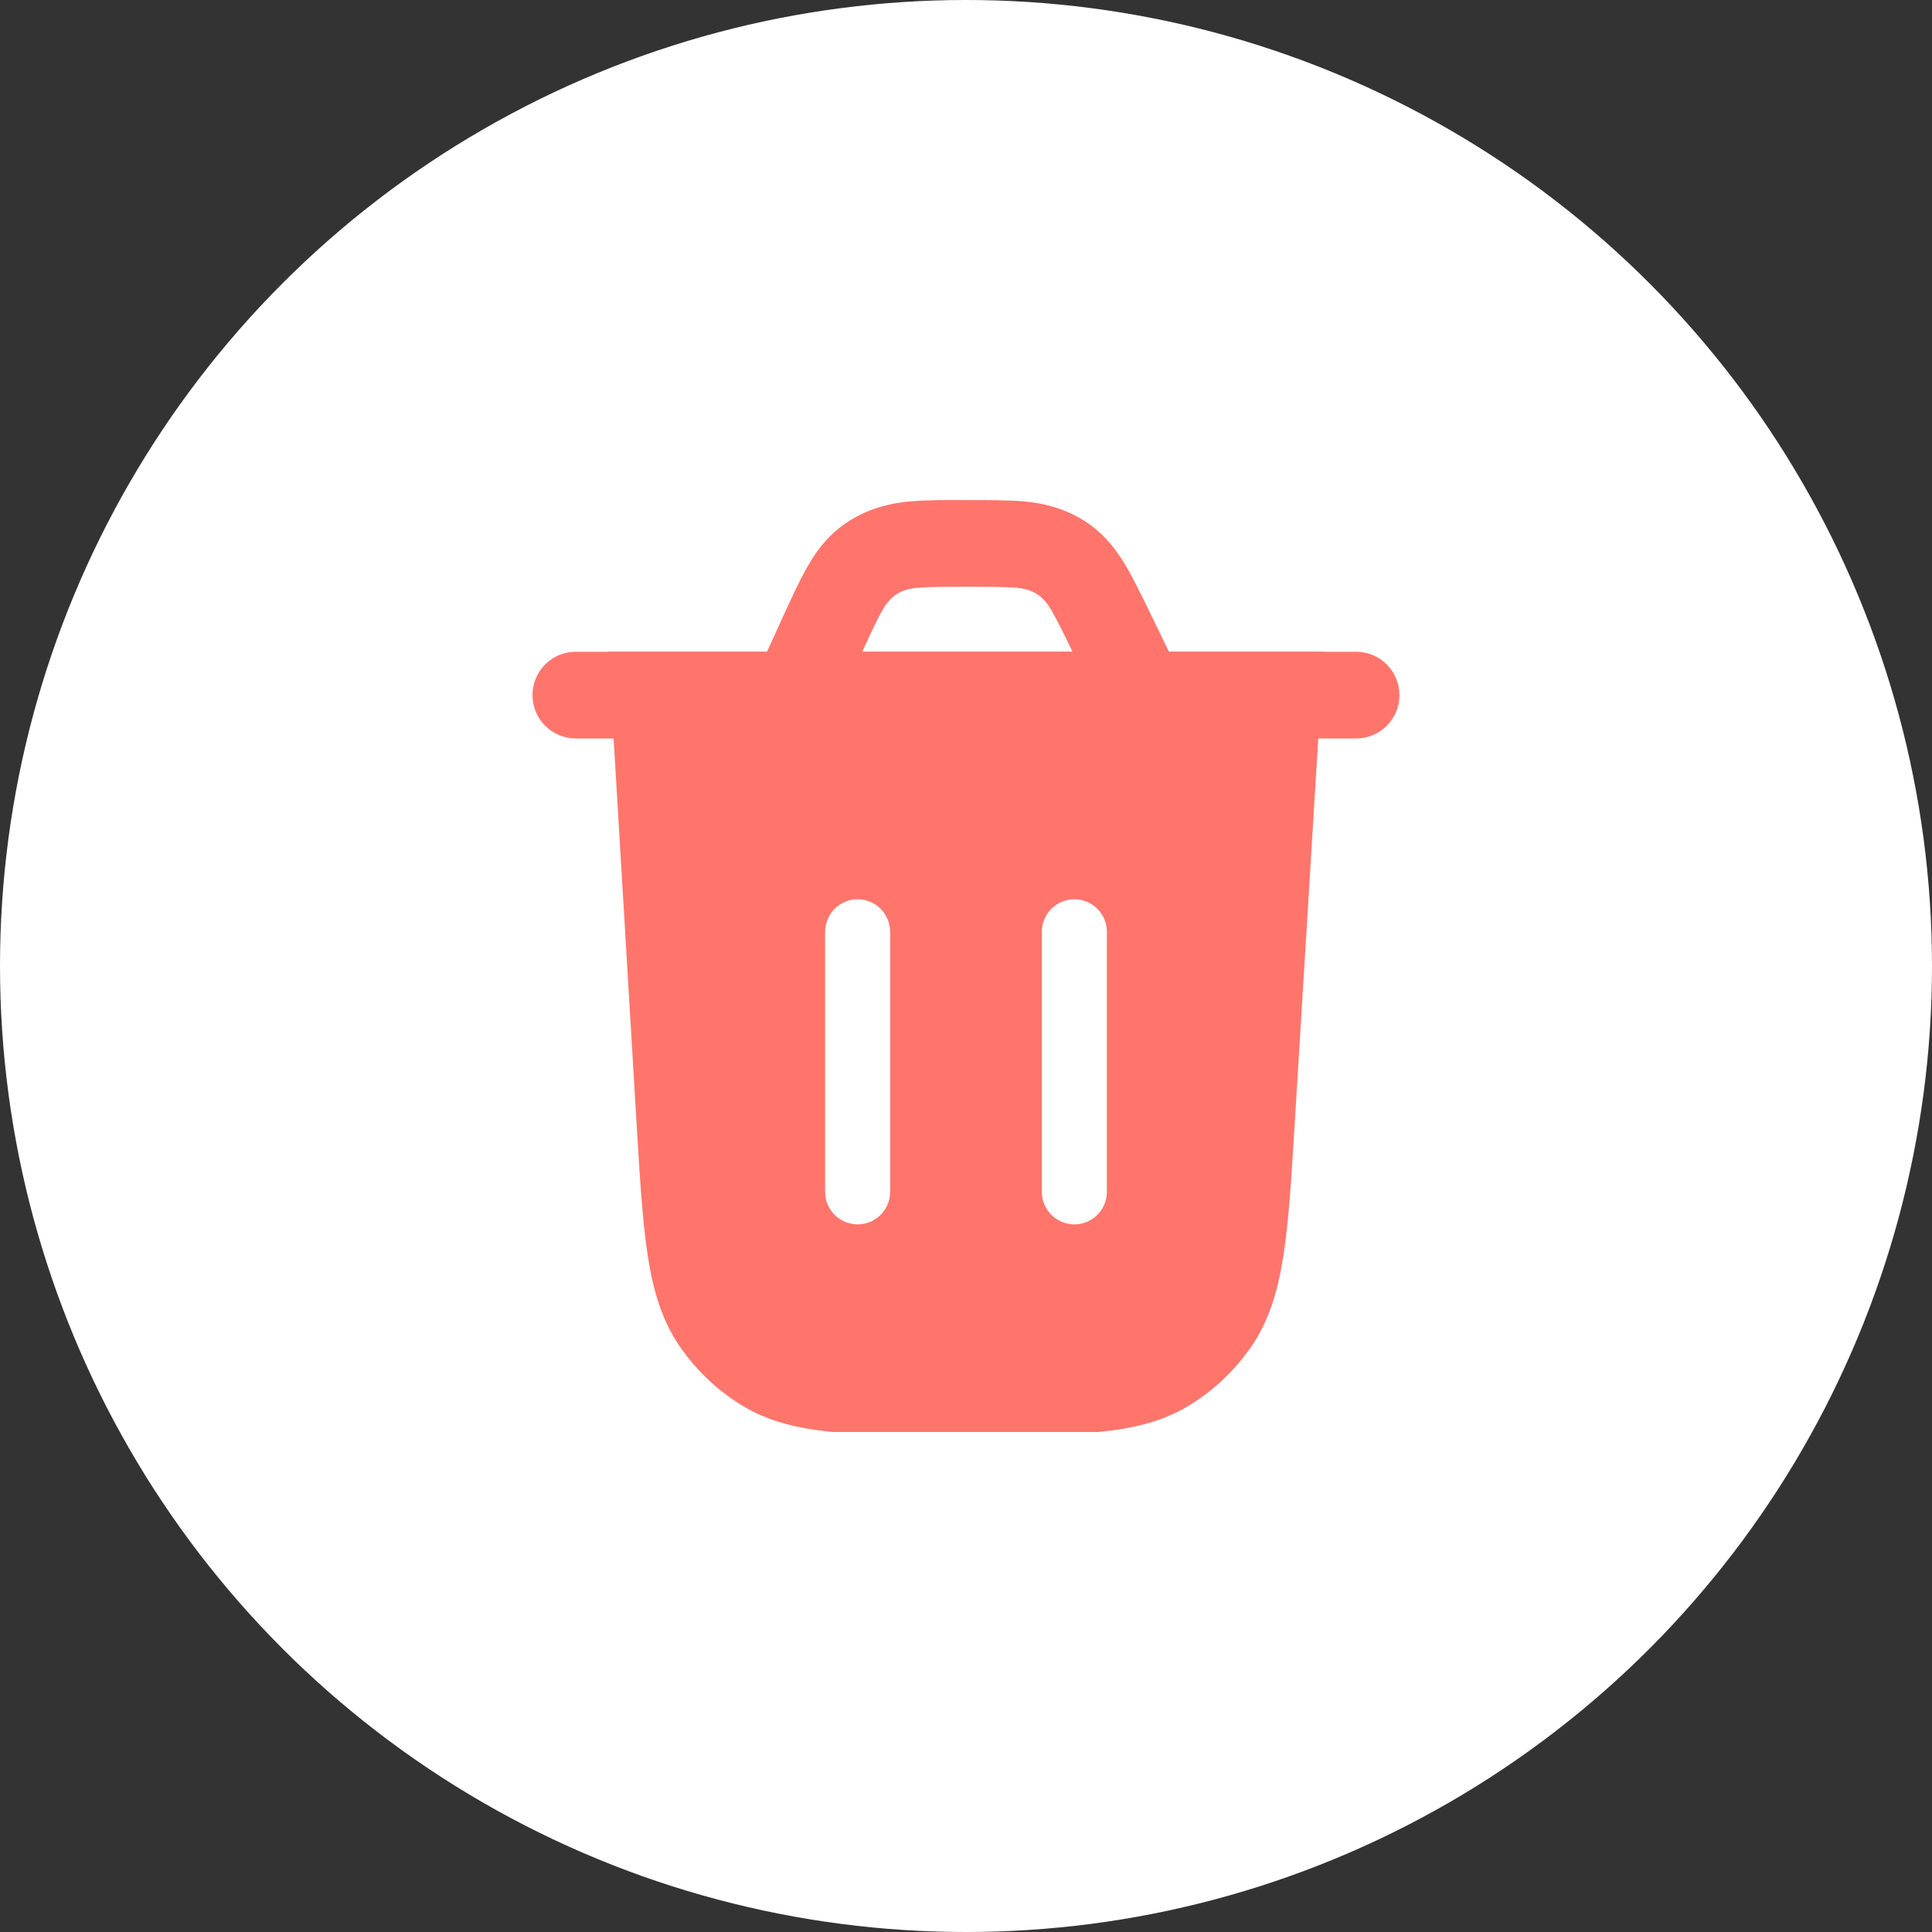 <svg width="26" height="26" viewBox="0 0 26 26" fill="none" xmlns="http://www.w3.org/2000/svg">
<rect x="0" y="0" width="26" height="26" fill="#333333" stroke="none"/>
<circle cx="13" cy="13" r="13" fill="white"/>
<path fill-rule="evenodd" clip-rule="evenodd" d="M17.423 15.133C17.378 15.864 17.343 16.444 17.27 16.907C17.195 17.383 17.076 17.778 16.837 18.125C16.618 18.441 16.337 18.709 16.011 18.909C15.654 19.129 15.255 19.225 14.781 19.271L11.208 19.271C10.733 19.225 10.334 19.129 9.977 18.909C9.65 18.707 9.369 18.44 9.15 18.122C8.911 17.776 8.792 17.379 8.718 16.904C8.646 16.439 8.611 15.858 8.567 15.126L8.188 8.771H17.812L17.423 15.133ZM11.542 16.477C11.3 16.477 11.104 16.281 11.104 16.04V12.54C11.104 12.298 11.3 12.102 11.542 12.102C11.783 12.102 11.979 12.298 11.979 12.54V16.04C11.979 16.281 11.783 16.477 11.542 16.477ZM14.896 12.54C14.896 12.298 14.7 12.102 14.458 12.102C14.217 12.102 14.021 12.298 14.021 12.54V16.04C14.021 16.281 14.217 16.477 14.458 16.477C14.7 16.477 14.896 16.281 14.896 16.04V12.54Z" fill="#FF756C"/>
<path fill-rule="evenodd" clip-rule="evenodd" d="M13.785 6.748C14.115 6.778 14.425 6.878 14.691 7.077C14.887 7.224 15.024 7.403 15.141 7.598C15.249 7.778 15.358 8.003 15.482 8.258L15.731 8.771H18.249C18.572 8.771 18.833 9.032 18.833 9.355C18.833 9.677 18.572 9.938 18.249 9.938C14.749 9.938 11.249 9.938 7.749 9.938C7.427 9.938 7.166 9.677 7.166 9.355C7.166 9.032 7.427 8.771 7.749 8.771H10.322L10.529 8.316C10.65 8.052 10.756 7.819 10.863 7.632C10.977 7.43 11.114 7.244 11.313 7.091C11.582 6.884 11.898 6.78 12.235 6.749C12.489 6.726 12.745 6.729 12.999 6.73C13.297 6.73 13.565 6.729 13.785 6.748ZM11.604 8.771H14.434C14.302 8.499 14.217 8.326 14.141 8.198C14.028 8.011 13.894 7.929 13.681 7.91C13.53 7.897 13.333 7.896 13.02 7.896C12.698 7.896 12.496 7.897 12.341 7.911C12.123 7.931 11.987 8.016 11.876 8.21C11.803 8.337 11.724 8.508 11.604 8.771Z" fill="#FF756C"/>
</svg>
